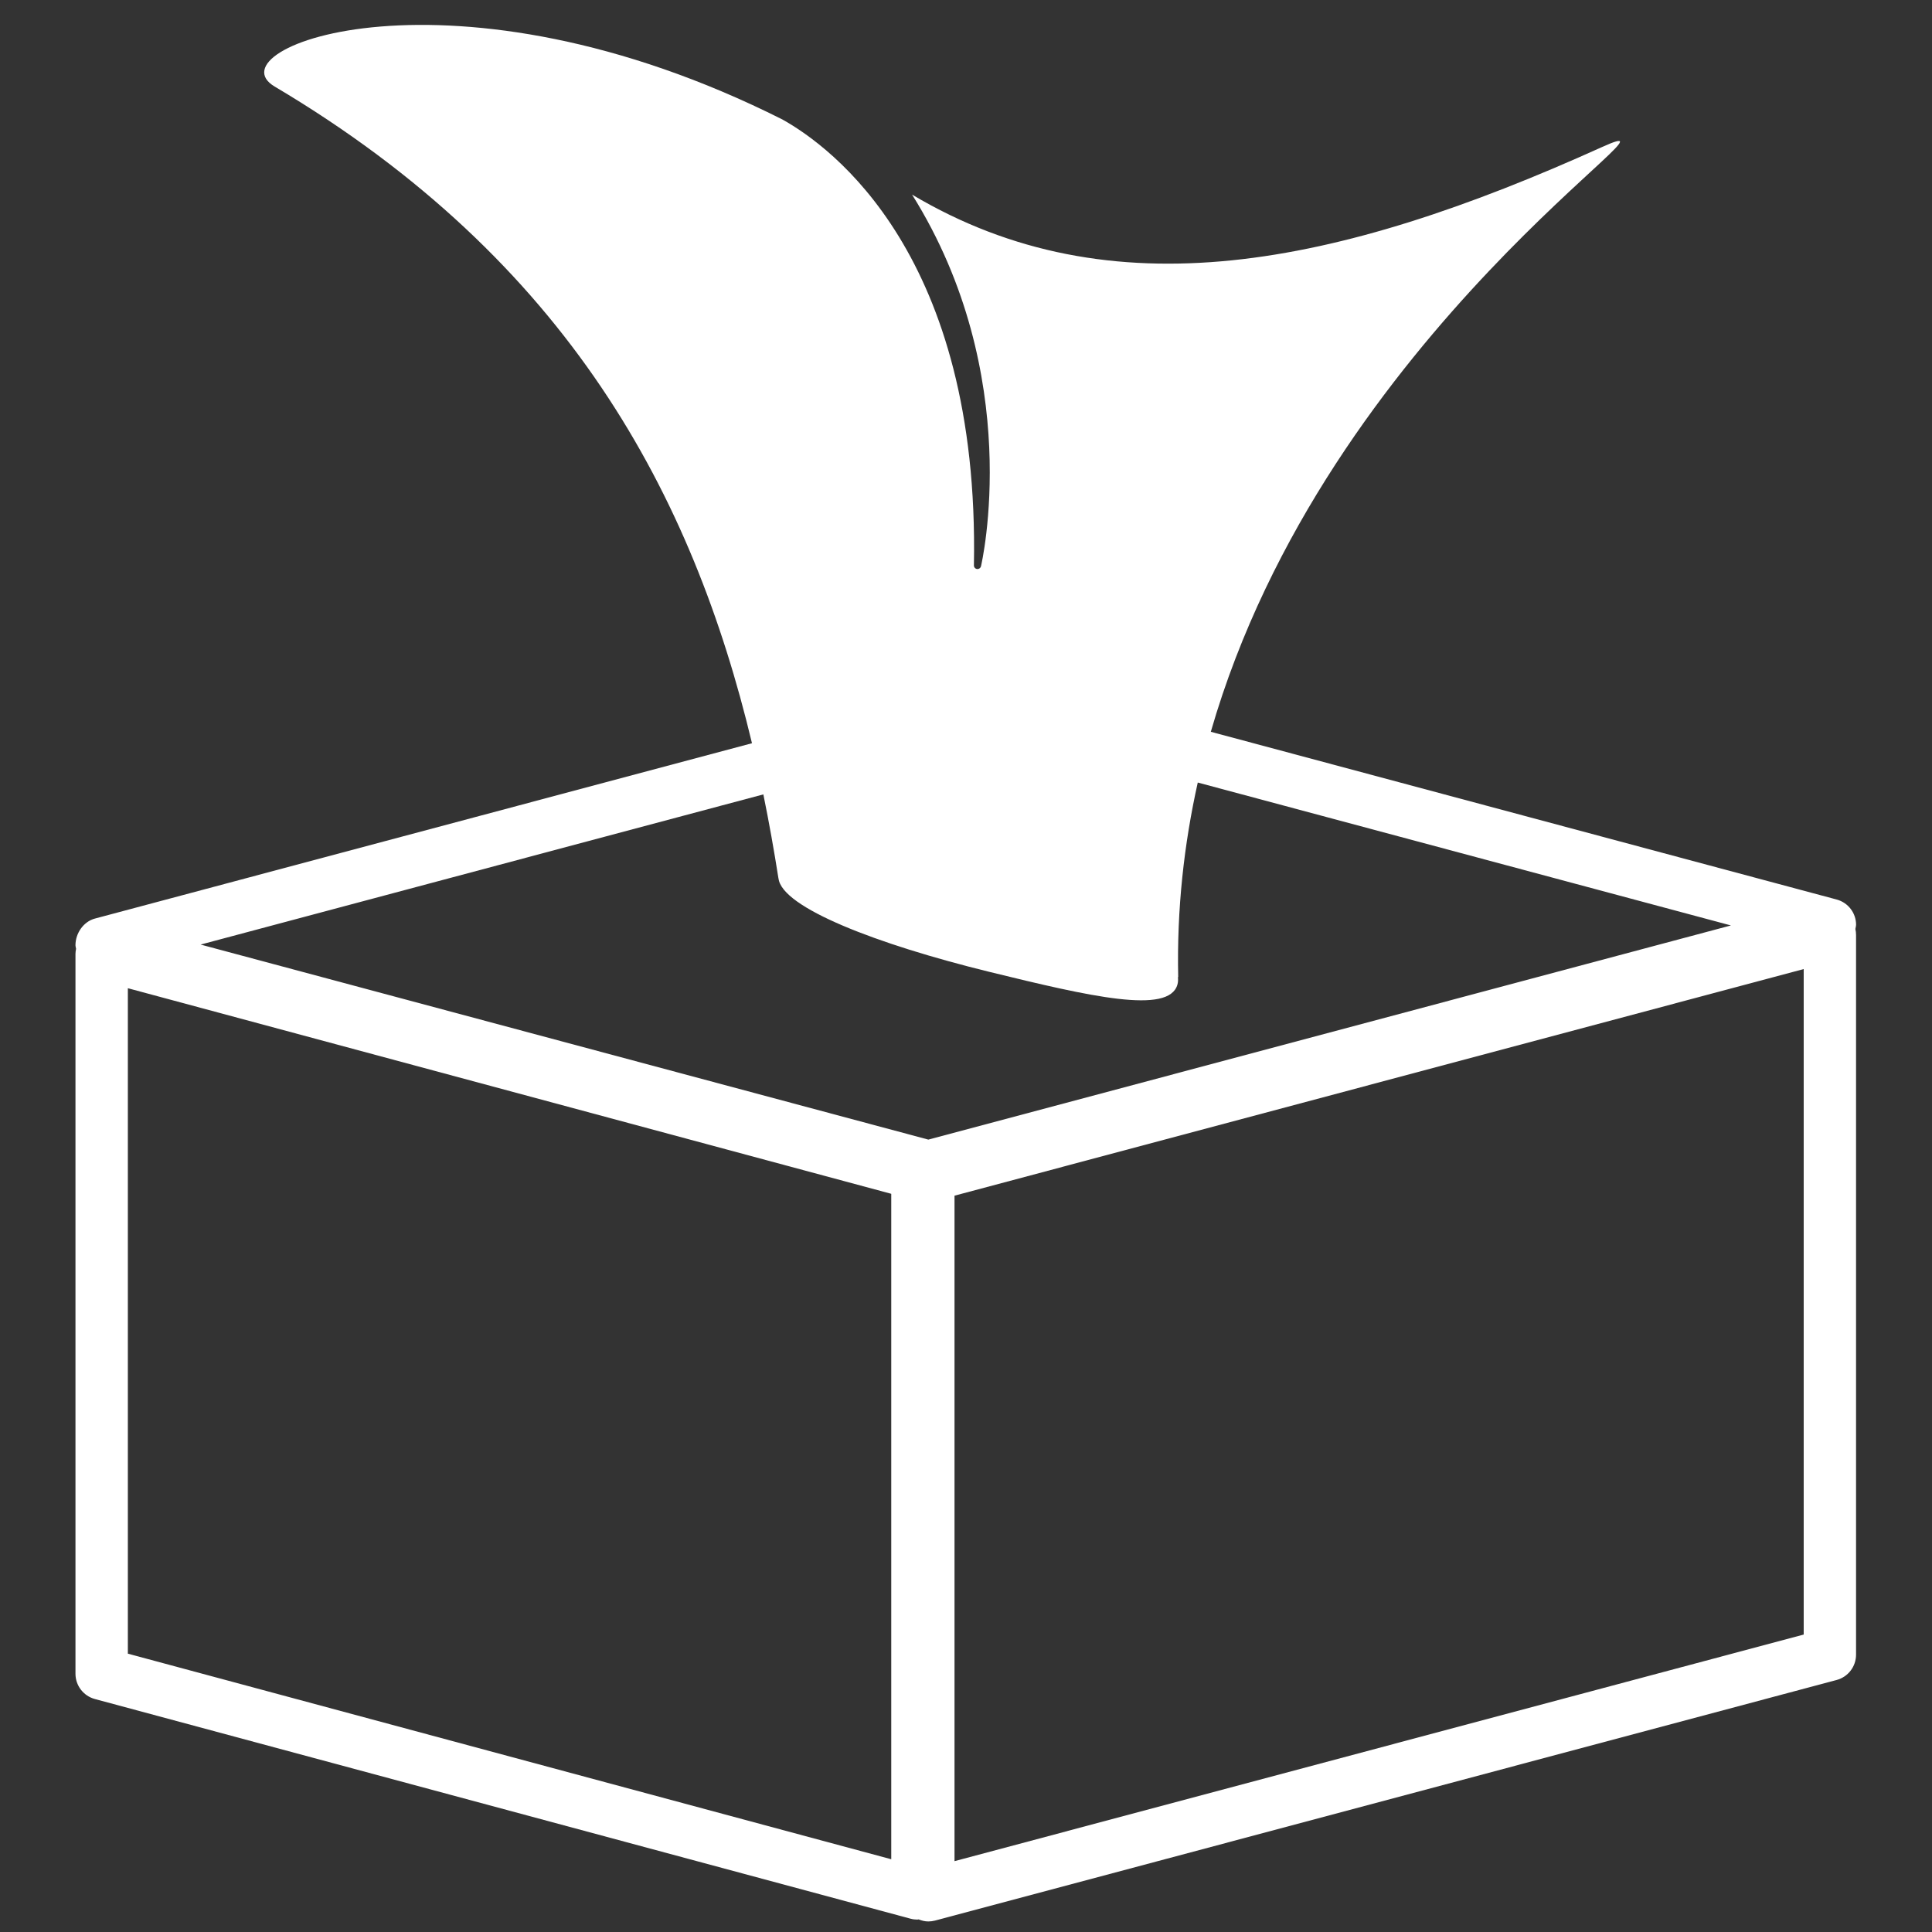 <svg xmlns="http://www.w3.org/2000/svg" width="512" height="512"><rect width="100%" height="100%" fill="#333333" stroke="none"/><path d="M317.43 207.377c-3.632 16.254-5.577 33.473-5.186 51.574l-.072-.01c.06.69.044 1.365-.143 2.02-2.298 7.924-23 3.185-49.938-3.427-29.665-7.29-54.874-16.993-55.777-24.712h-.018c-1.17-7.454-2.49-14.887-4.007-22.293l-149.132 39.8 192.856 51.683 212.707-56.76-141.296-37.87zM33.884 438.235l202.305 54.483V316.37L33.88 261.887zm219.072 54.995L478 433.177v-176.36l-225.044 60.055z" fill="none"/><path d="M491.88 245.087c0-3.14-2.11-5.89-5.145-6.705l-165.857-44.45C351.646 87.31 452.275 26.446 424.532 38.98 354.026 70.845 294.43 82.945 241.71 51.576c30.024 47.954 18.404 97.907 18.26 98.497-.104.43-.49.727-.925.727-.04 0-.083 0-.12-.005-.48-.06-.84-.474-.828-.965 1.554-82.087-37.66-110.866-50.763-118.172C120.028-12.23 55.67 12.78 72.78 22.93c77.97 46.256 110.8 108.41 126.503 174.033L25.15 243.43c-3.04.81-5.15 3.91-5.15 7.057 0 .336.115.64.16.96-.095.45-.16.914-.16 1.382v190.723c0 3.135 2.104 5.884 5.134 6.705l216.185 58.22c.59.16 1.2.236 1.802.236.115 0 .22-.05.33-.056.816.33 1.675.547 2.557.547.595 0 1.2-.078 1.79-.232l238.925-63.756c3.04-.81 5.15-3.568 5.15-6.715v-190.72c0-.54-.06-1.064-.18-1.582.06-.374.18-.738.18-1.113zm-255.69 247.63l-202.307-54.48v-176.35L236.19 316.37v176.348zm9.83-190.71L53.163 250.32l149.133-39.8c1.51 7.407 2.838 14.84 4.006 22.295h.017c.9 7.72 26.11 17.422 55.772 24.712 26.94 6.61 47.64 11.35 49.932 3.426.192-.656.208-1.333.142-2.022l.07.02c-.39-18.1 1.56-35.32 5.186-51.57l141.292 37.87-212.704 56.76zM478 433.177l-225.044 60.047v-176.36L478 256.814v176.364z" fill="#fff"/></svg>